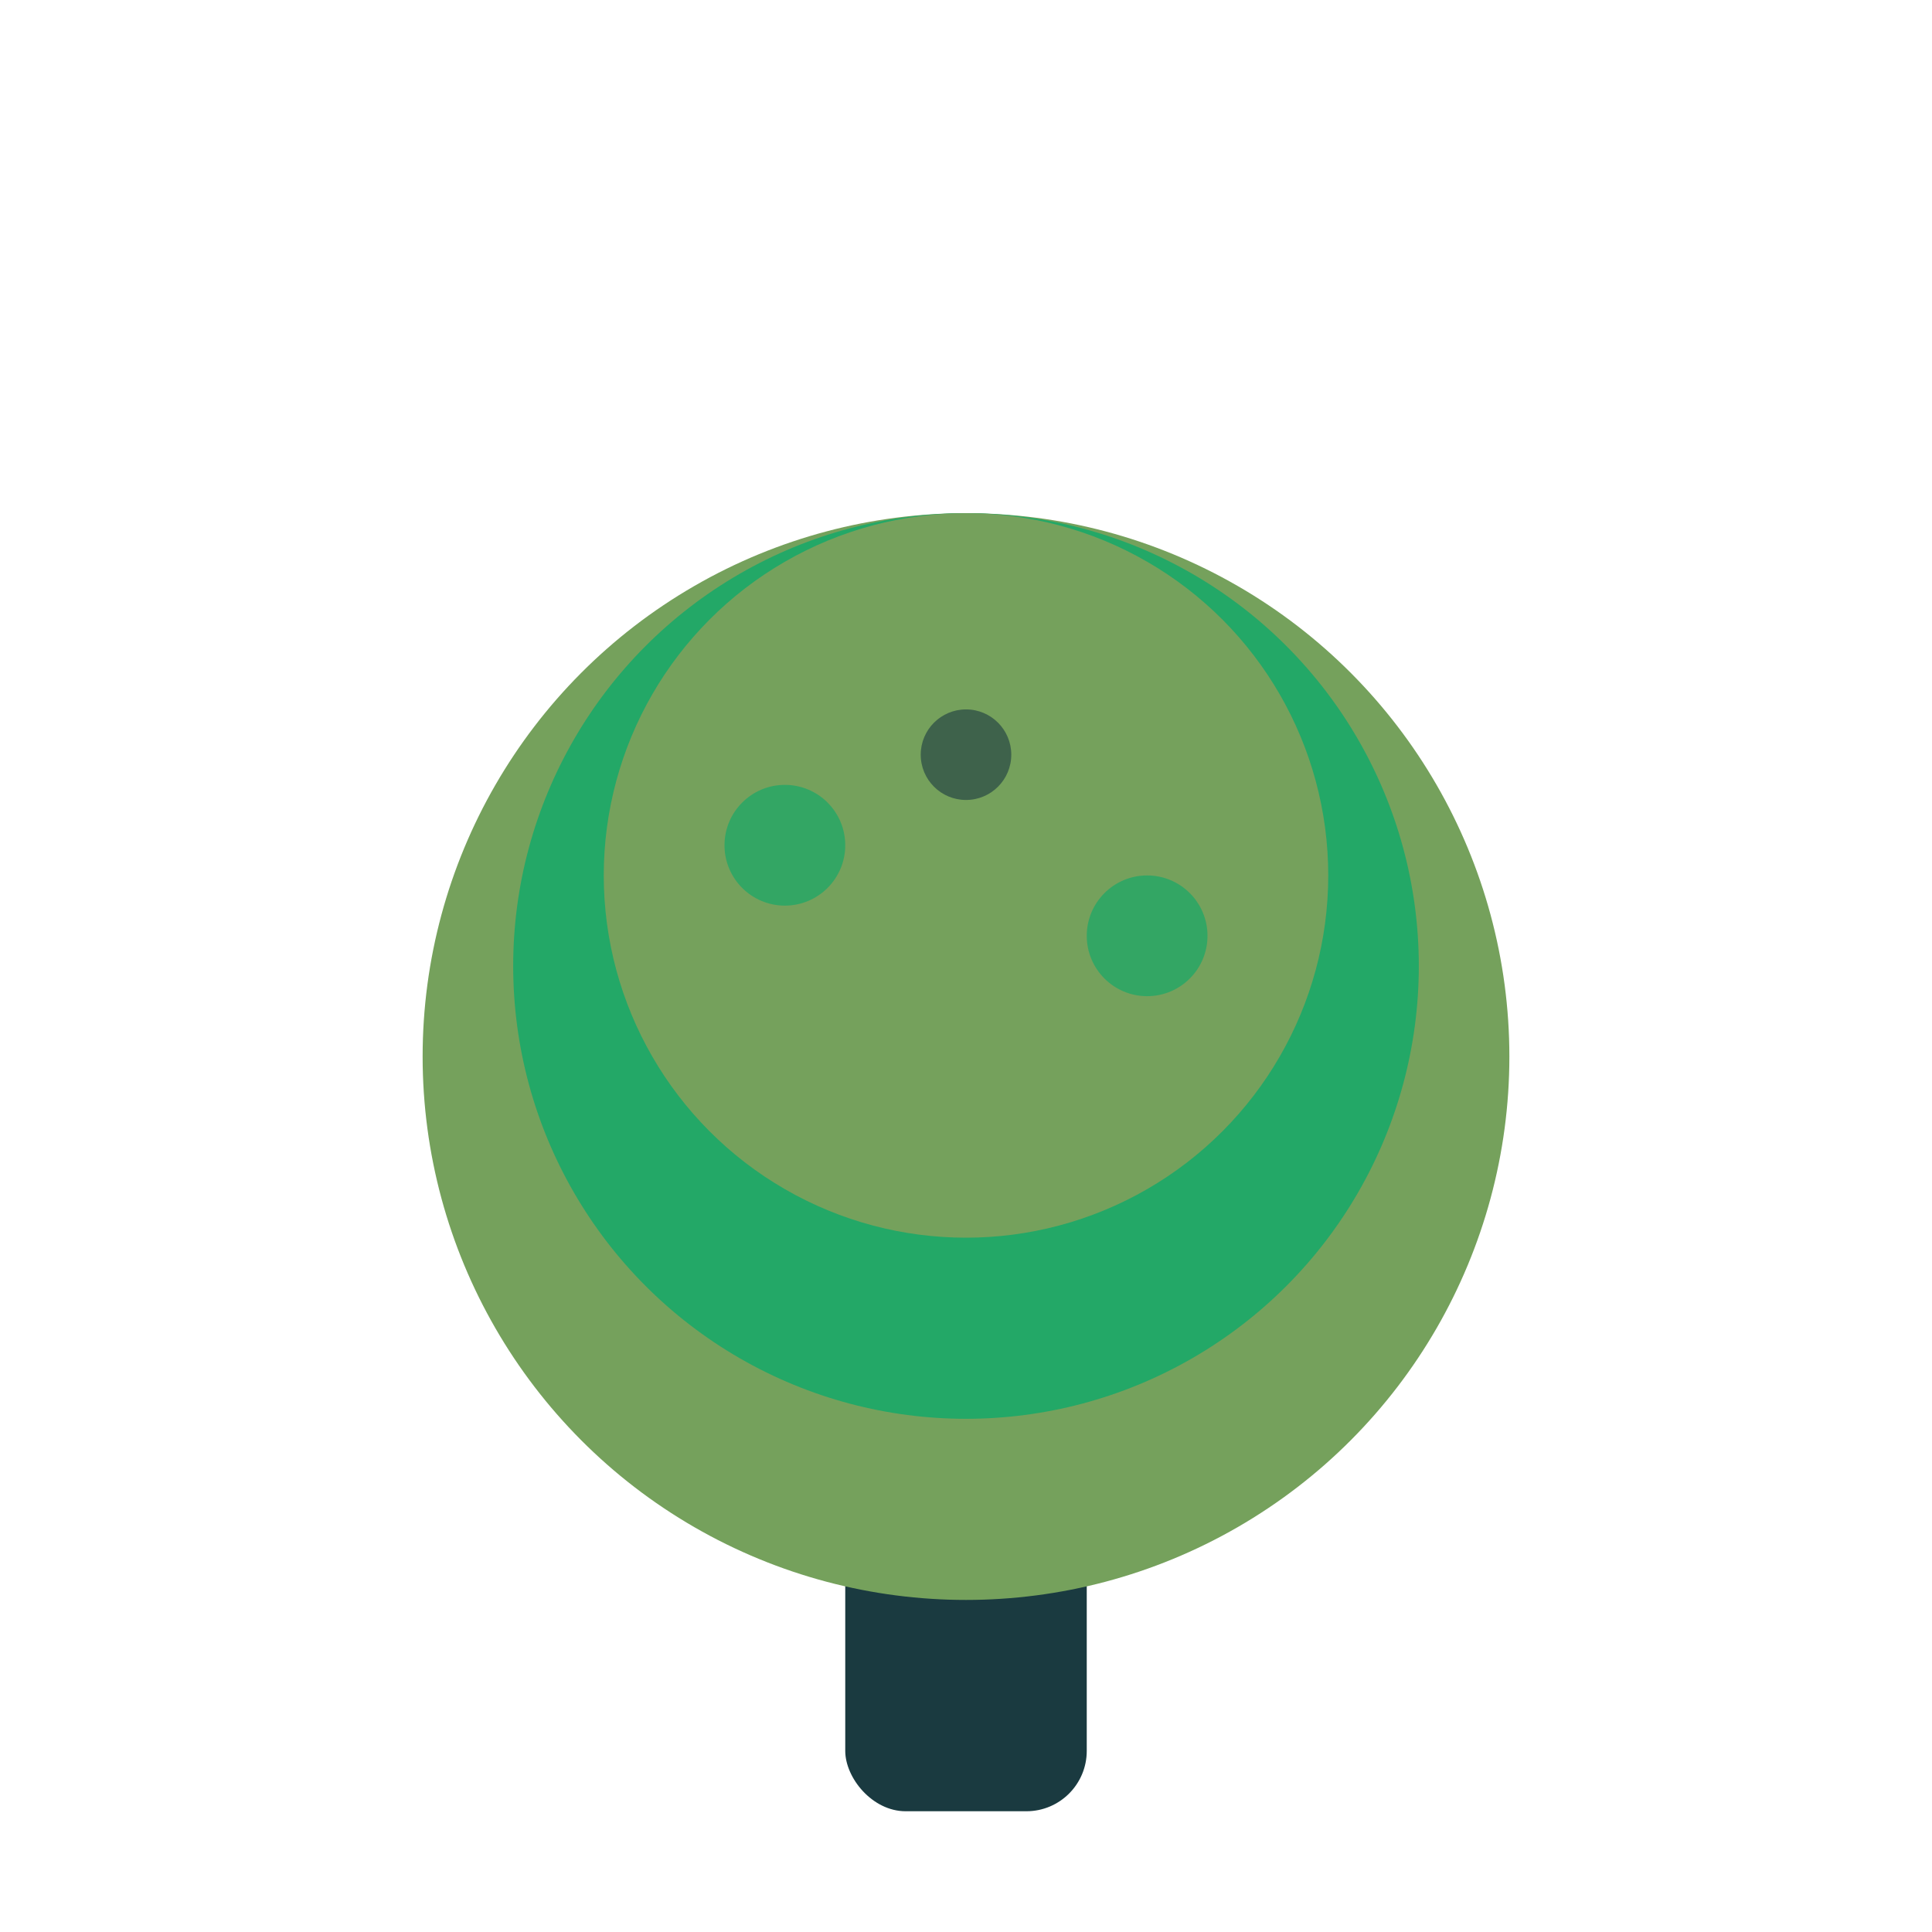 <?xml version="1.0" encoding="UTF-8"?>
<svg xmlns="http://www.w3.org/2000/svg" viewBox="0 0 64 64" width="64" height="64">
  <defs>
    <style>
      .tree-trunk { fill: #1a3a40; }
      .tree-leaves { fill: #75a15c; }
      .tree-highlight { fill: #23a867; }
    </style>
  </defs>
  
  <!-- Simplified tree icon optimized for small sizes -->
  <rect width="64" height="64" fill="transparent"/>
  
  <!-- Tree trunk -->
  <rect x="28" y="45" width="8" height="15" rx="2" class="tree-trunk"/>
  
  <!-- Tree crown layers -->
  <circle cx="32" cy="35" r="18" class="tree-leaves"/>
  <circle cx="32" cy="32" r="15" class="tree-highlight"/>
  <circle cx="32" cy="29" r="12" class="tree-leaves"/>
  
  <!-- Small accent details -->
  <circle cx="26" cy="28" r="2" class="tree-highlight" opacity="0.8"/>
  <circle cx="38" cy="31" r="2" class="tree-highlight" opacity="0.8"/>
  <circle cx="32" cy="25" r="1.5" class="tree-trunk" opacity="0.6"/>
</svg>

